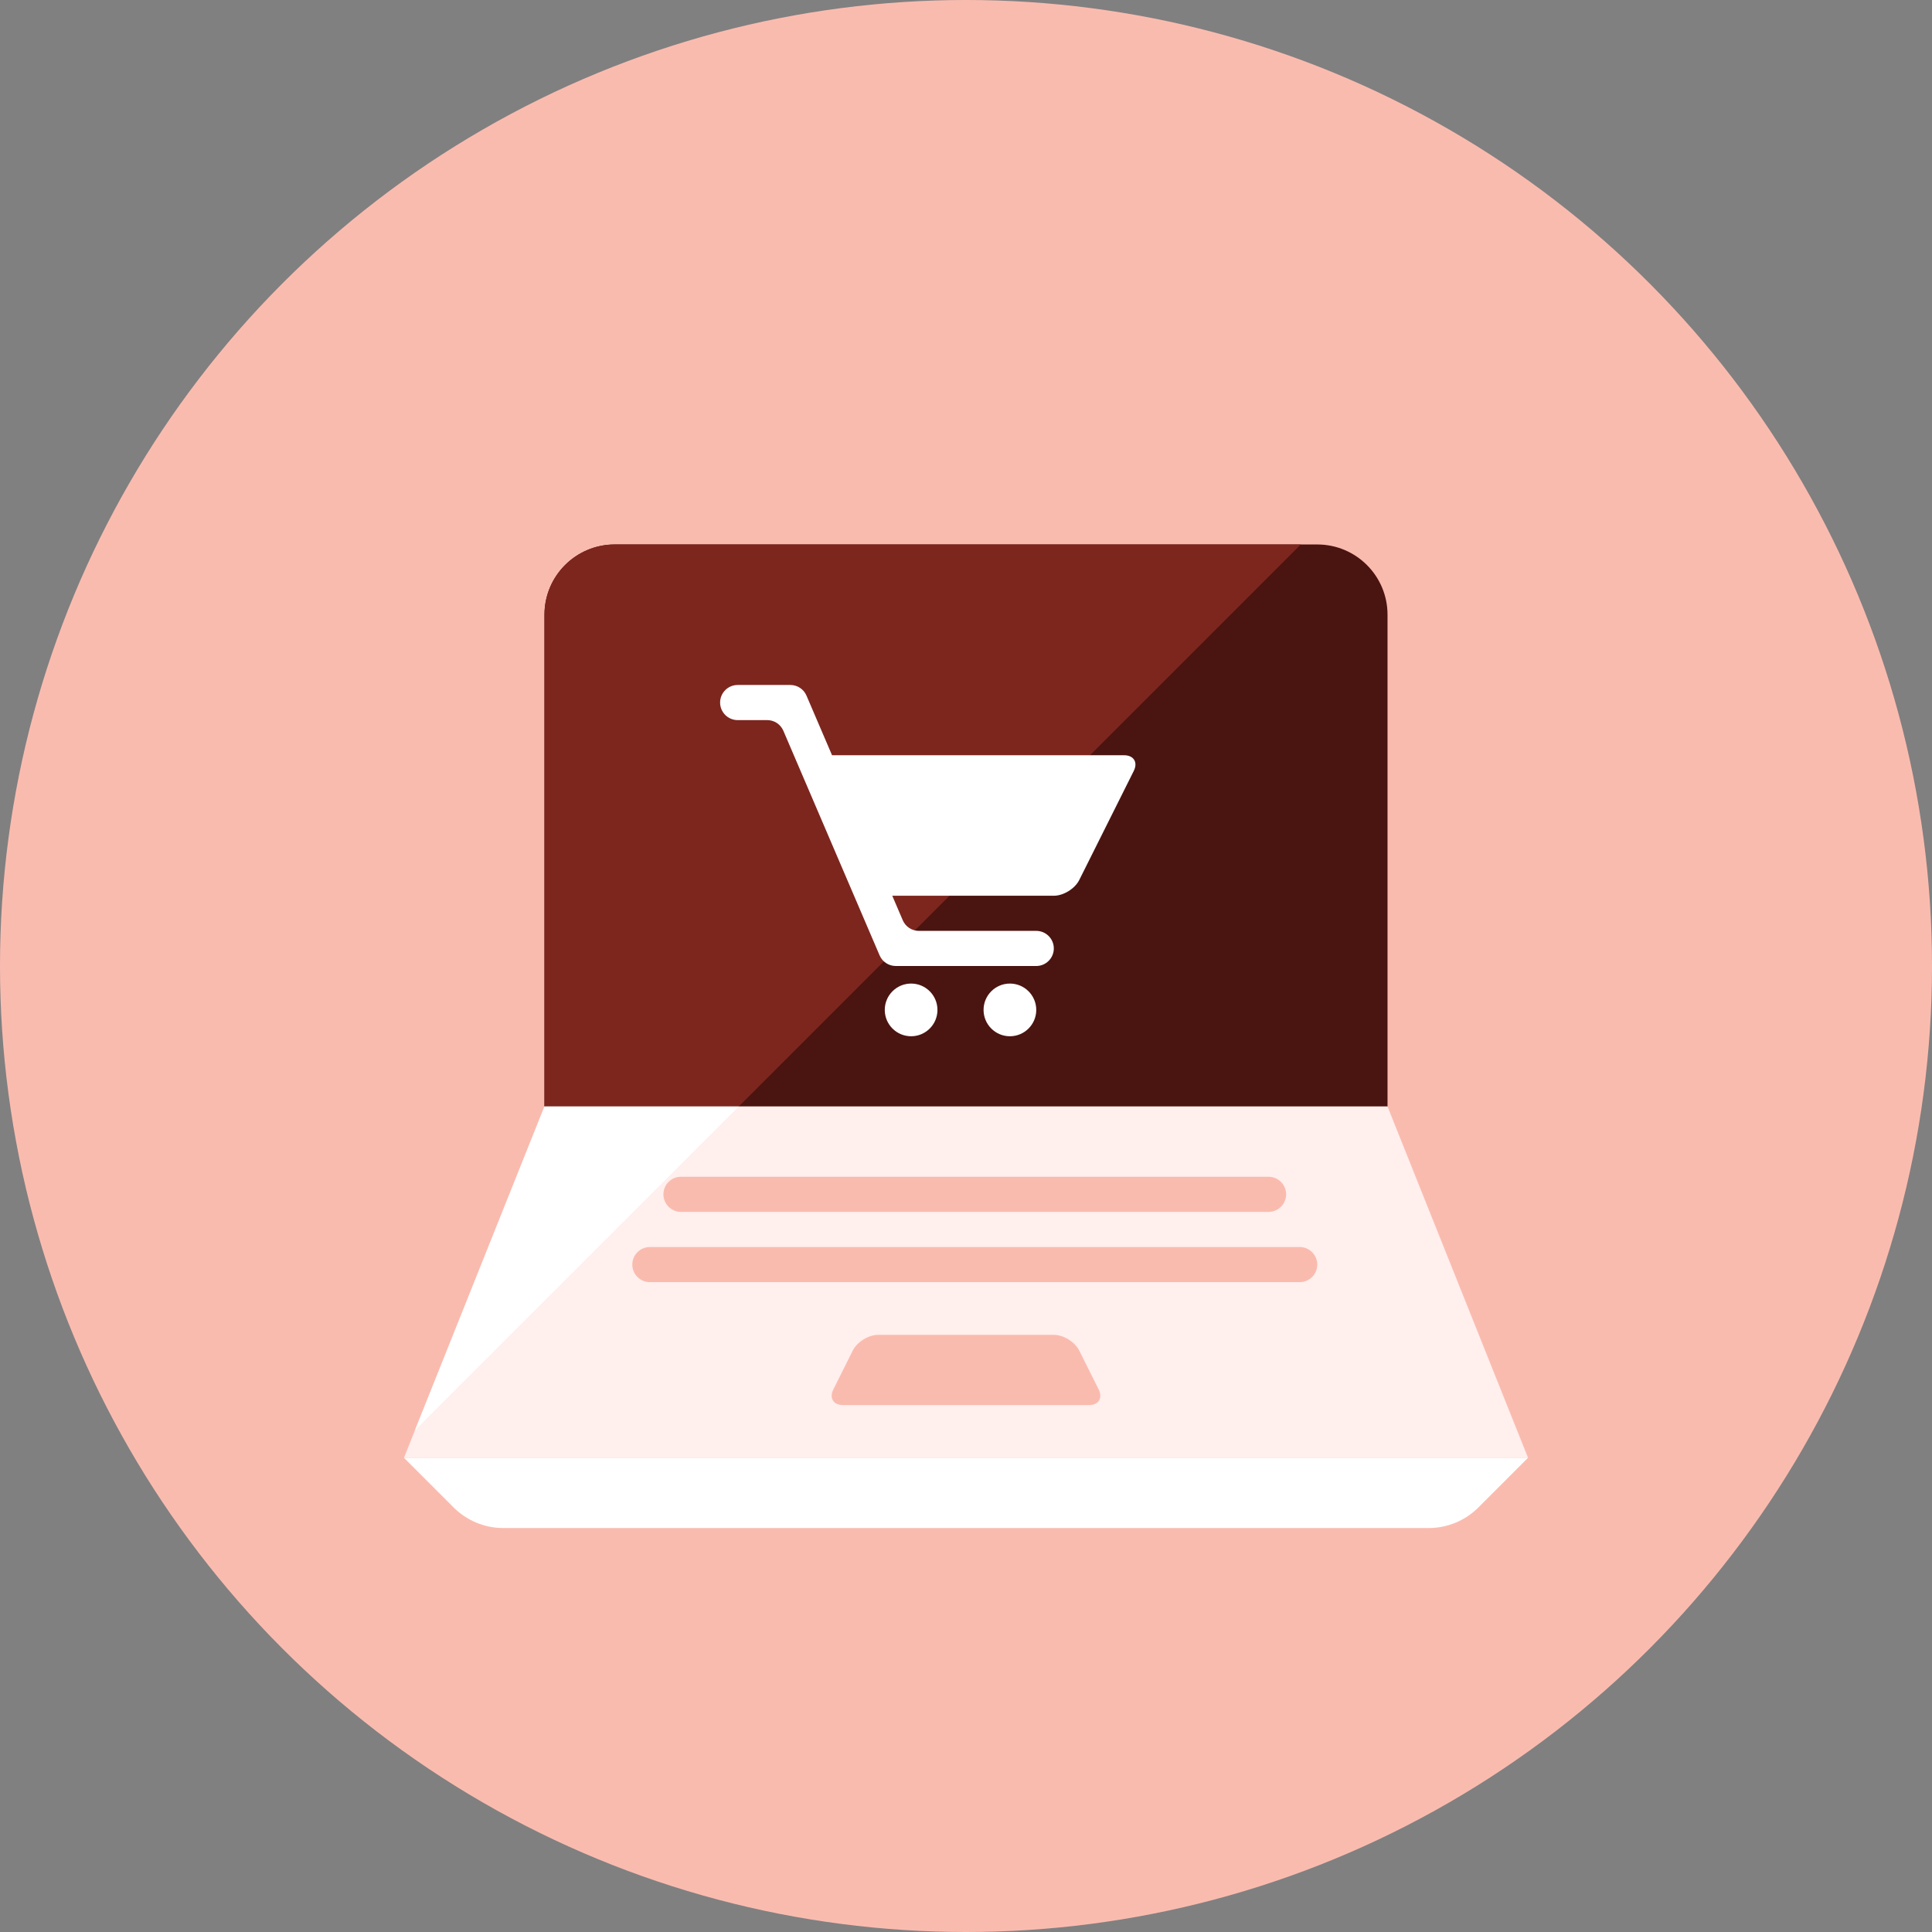 <?xml version="1.0" encoding="iso-8859-1"?>
<!-- Generator: Adobe Illustrator 17.1.0, SVG Export Plug-In . SVG Version: 6.00 Build 0)  -->
<!DOCTYPE svg PUBLIC "-//W3C//DTD SVG 1.0//EN" "http://www.w3.org/TR/2001/REC-SVG-20010904/DTD/svg10.dtd">
<svg version="1.0" xmlns="http://www.w3.org/2000/svg" xmlns:xlink="http://www.w3.org/1999/xlink" x="0px" y="0px" width="110px"
	 height="110px" viewBox="0 0 110 110" style="enable-background:new 0 0 110 110;" xml:space="preserve">
<rect x="0" y="0" width="110" height="110" fill="#808080" stroke="none"/>
<g id="Artboard" style="display:none;">
	
		<rect x="-817.5" y="-176.5" style="display:inline;fill:#808080;stroke:#000000;stroke-miterlimit:10;" width="1351" height="718"/>
</g>
<g id="R-Multicolor" style="display:none;">
	<circle style="display:inline;fill:#32BEA6;" cx="55" cy="55" r="55"/>
	<g style="display:inline;">
		<path style="fill:#3E3E3F;" d="M79,35c0-2.209-1.791-4-4-4H35c-2.209,0-4,1.791-4,4v28h48V35z"/>
		<path style="fill:#5B5C5F;" d="M31,35v28h11.062l32-32H35C32.791,31,31,32.791,31,35z"/>
		<path style="fill:#FFFFFF;" d="M84.172,85.828C83.421,86.579,82.404,87,81.343,87H28.657c-1.061,0-2.078-0.421-2.828-1.172L23,83
			h64L84.172,85.828z"/>
		<polygon style="fill:#F0F1F1;" points="79,63 31,63 23,83 87,83 		"/>
		<path style="fill:#CFD3D4;" d="M61.447,76.894C61.201,76.402,60.55,76,60,76H50c-0.55,0-1.201,0.402-1.447,0.894l-1.106,2.211
			C47.201,79.598,47.45,80,48,80h14c0.55,0,0.799-0.402,0.553-0.894L61.447,76.894z"/>
		<path style="fill:#CFD3D4;" d="M75,72c0,0.55-0.45,1-1,1H37c-0.55,0-1-0.45-1-1l0,0c0-0.55,0.45-1,1-1h37C74.55,71,75,71.45,75,72
			L75,72z"/>
		<path style="fill:#CFD3D4;" d="M73.227,68c0,0.55-0.45,1-1,1H38.773c-0.55,0-1-0.45-1-1l0,0c0-0.55,0.45-1,1-1h33.455
			C72.777,67,73.227,67.45,73.227,68L73.227,68z"/>
		<g>
			<path style="fill:#FFFFFF;" d="M64,43H47.374l-1.455-3.394C45.761,39.238,45.4,39,45,39h-3c-0.552,0-1,0.448-1,1s0.448,1,1,1
				h1.681c0.4,0,0.761,0.238,0.919,0.606l5.48,12.788C50.239,54.762,50.6,55,51,55h8c0.552,0,1-0.448,1-1s-0.448-1-1-1h-6.681
				c-0.4,0-0.761-0.238-0.919-0.606L50.802,51H60c0.55,0,1.201-0.402,1.447-0.895l3.105-6.211C64.799,43.402,64.55,43,64,43z"/>
			<circle style="fill:#FFFFFF;" cx="57.5" cy="57.5" r="1.5"/>
			<circle style="fill:#FFFFFF;" cx="51.875" cy="57.5" r="1.5"/>
		</g>
		<polygon style="fill:#FFFFFF;" points="42.062,63 31,63 23.625,81.438 		"/>
	</g>
</g>
<g id="Multicolor_1_" style="display:none;">
	<g style="display:inline;">
		<path style="fill:#3E3E3F;" d="M79,35c0-2.209-1.791-4-4-4H35c-2.209,0-4,1.791-4,4v28h48V35z"/>
		<path style="fill:#5B5C5F;" d="M31,35v28h11.062l32-32H35C32.791,31,31,32.791,31,35z"/>
		<path style="fill:#FFFFFF;" d="M84.172,85.828C83.421,86.579,82.404,87,81.343,87H28.657c-1.061,0-2.078-0.421-2.828-1.172L23,83
			h64L84.172,85.828z"/>
		<polygon style="fill:#F0F1F1;" points="79,63 31,63 23,83 87,83 		"/>
		<path style="fill:#CFD3D4;" d="M61.447,76.894C61.201,76.402,60.55,76,60,76H50c-0.55,0-1.201,0.402-1.447,0.894l-1.106,2.211
			C47.201,79.598,47.45,80,48,80h14c0.55,0,0.799-0.402,0.553-0.894L61.447,76.894z"/>
		<path style="fill:#CFD3D4;" d="M75,72c0,0.55-0.45,1-1,1H37c-0.55,0-1-0.45-1-1l0,0c0-0.55,0.45-1,1-1h37C74.55,71,75,71.45,75,72
			L75,72z"/>
		<path style="fill:#CFD3D4;" d="M73.227,68c0,0.55-0.45,1-1,1H38.773c-0.55,0-1-0.45-1-1l0,0c0-0.55,0.45-1,1-1h33.455
			C72.777,67,73.227,67.45,73.227,68L73.227,68z"/>
		<g>
			<path style="fill:#FFFFFF;" d="M64,43H47.374l-1.455-3.394C45.761,39.238,45.4,39,45,39h-3c-0.552,0-1,0.448-1,1s0.448,1,1,1
				h1.681c0.4,0,0.761,0.238,0.919,0.606l5.48,12.788C50.239,54.762,50.6,55,51,55h8c0.552,0,1-0.448,1-1s-0.448-1-1-1h-6.681
				c-0.4,0-0.761-0.238-0.919-0.606L50.802,51H60c0.55,0,1.201-0.402,1.447-0.895l3.105-6.211C64.799,43.402,64.55,43,64,43z"/>
			<circle style="fill:#FFFFFF;" cx="57.5" cy="57.5" r="1.5"/>
			<circle style="fill:#FFFFFF;" cx="51.875" cy="57.5" r="1.5"/>
		</g>
		<polygon style="fill:#FFFFFF;" points="42.062,63 31,63 23.625,81.438 		"/>
	</g>
</g>
<g id="Blue" style="display:none;">
	<g style="display:inline;">
		<g>
			<path style="fill:#0C333D;" d="M79,35c0-2.209-1.791-4-4-4H35c-2.209,0-4,1.791-4,4v28h48V35z"/>
		</g>
		<g>
			<path style="fill:#0F6175;" d="M31,35v28h11.062l32-32H35C32.791,31,31,32.791,31,35z"/>
		</g>
		<g>
			<path style="fill:#FFFFFF;" d="M84.172,85.829C83.421,86.579,82.404,87,81.343,87H28.657c-1.061,0-2.078-0.421-2.829-1.171L23,83
				h64L84.172,85.829z"/>
		</g>
		<g>
			<polygon style="fill:#E1F5FA;" points="79,63 31,63 23,83 87,83 			"/>
		</g>
		<g>
			<path style="fill:#81D2EB;" d="M61.447,76.895C61.201,76.403,60.55,76,60,76H50c-0.55,0-1.201,0.403-1.447,0.895l-1.105,2.212
				C47.201,79.598,47.45,80,48,80h14c0.55,0,0.799-0.402,0.553-0.894L61.447,76.895z"/>
		</g>
		<g>
			<path style="fill:#81D2EB;" d="M75,72c0,0.55-0.45,1-1,1H37c-0.55,0-1-0.45-1-1l0,0c0-0.55,0.45-1,1-1h37
				C74.55,71,75,71.45,75,72L75,72z"/>
		</g>
		<g>
			<path style="fill:#81D2EB;" d="M73.227,68c0,0.55-0.45,1-1,1H38.772c-0.55,0-1-0.45-1-1l0,0c0-0.55,0.45-1,1-1h33.455
				C72.777,67,73.227,67.45,73.227,68L73.227,68z"/>
		</g>
		<g>
			<g>
				<path style="fill:#FFFFFF;" d="M64,43H47.373l-1.455-3.394C45.761,39.238,45.4,39,45,39h-3c-0.552,0-1,0.448-1,1
					c0,0.552,0.448,1,1,1h1.682c0.4,0,0.761,0.238,0.919,0.606l5.48,12.788C50.239,54.762,50.6,55,51,55h8c0.552,0,1-0.448,1-1
					c0-0.552-0.448-1-1-1h-6.682c-0.4,0-0.761-0.238-0.919-0.606L50.802,51H60c0.55,0,1.201-0.402,1.447-0.894l3.105-6.211
					C64.799,43.402,64.55,43,64,43z"/>
			</g>
			<g>
				<circle style="fill:#FFFFFF;" cx="57.5" cy="57.5" r="1.5"/>
			</g>
			<g>
				<circle style="fill:#FFFFFF;" cx="51.875" cy="57.5" r="1.5"/>
			</g>
		</g>
		<g>
			<polygon style="fill:#FFFFFF;" points="42.062,63 31,63 23.625,81.438 			"/>
		</g>
	</g>
</g>
<g id="R-Blue" style="display:none;">
	<g style="display:inline;">
		<circle style="fill:#81D2EB;" cx="55" cy="55" r="55"/>
	</g>
	<g style="display:inline;">
		<g>
			<path style="fill:#0C333D;" d="M79,35c0-2.209-1.791-4-4-4H35c-2.209,0-4,1.791-4,4v28h48V35z"/>
		</g>
		<g>
			<path style="fill:#0F6175;" d="M31,35v28h11.062l32-32H35C32.791,31,31,32.791,31,35z"/>
		</g>
		<g>
			<path style="fill:#FFFFFF;" d="M84.172,85.829C83.421,86.579,82.404,87,81.343,87H28.657c-1.061,0-2.078-0.421-2.829-1.171L23,83
				h64L84.172,85.829z"/>
		</g>
		<g>
			<polygon style="fill:#E1F5FA;" points="79,63 31,63 23,83 87,83 			"/>
		</g>
		<g>
			<path style="fill:#81D2EB;" d="M61.447,76.895C61.201,76.403,60.55,76,60,76H50c-0.55,0-1.201,0.403-1.447,0.895l-1.105,2.212
				C47.201,79.598,47.45,80,48,80h14c0.55,0,0.799-0.402,0.553-0.894L61.447,76.895z"/>
		</g>
		<g>
			<path style="fill:#81D2EB;" d="M75,72c0,0.55-0.45,1-1,1H37c-0.55,0-1-0.45-1-1l0,0c0-0.55,0.45-1,1-1h37
				C74.55,71,75,71.45,75,72L75,72z"/>
		</g>
		<g>
			<path style="fill:#81D2EB;" d="M73.227,68c0,0.55-0.45,1-1,1H38.772c-0.55,0-1-0.45-1-1l0,0c0-0.55,0.45-1,1-1h33.455
				C72.777,67,73.227,67.45,73.227,68L73.227,68z"/>
		</g>
		<g>
			<g>
				<path style="fill:#FFFFFF;" d="M64,43H47.373l-1.455-3.394C45.761,39.238,45.4,39,45,39h-3c-0.552,0-1,0.448-1,1
					c0,0.552,0.448,1,1,1h1.682c0.4,0,0.761,0.238,0.919,0.606l5.48,12.788C50.239,54.762,50.6,55,51,55h8c0.552,0,1-0.448,1-1
					c0-0.552-0.448-1-1-1h-6.682c-0.4,0-0.761-0.238-0.919-0.606L50.802,51H60c0.55,0,1.201-0.402,1.447-0.894l3.105-6.211
					C64.799,43.402,64.55,43,64,43z"/>
			</g>
			<g>
				<circle style="fill:#FFFFFF;" cx="57.5" cy="57.5" r="1.5"/>
			</g>
			<g>
				<circle style="fill:#FFFFFF;" cx="51.875" cy="57.5" r="1.5"/>
			</g>
		</g>
		<g>
			<polygon style="fill:#FFFFFF;" points="42.062,63 31,63 23.625,81.438 			"/>
		</g>
	</g>
</g>
<g id="Green" style="display:none;">
	<g style="display:inline;">
		<g>
			<path style="fill:#0A3631;" d="M79,35c0-2.209-1.791-4-4-4H35c-2.209,0-4,1.791-4,4v28h48V35z"/>
		</g>
		<g>
			<path style="fill:#14635B;" d="M31,35v28h11.062l32-32H35C32.791,31,31,32.791,31,35z"/>
		</g>
		<g>
			<path style="fill:#FFFFFF;" d="M84.172,85.829C83.421,86.579,82.404,87,81.343,87H28.657c-1.061,0-2.078-0.421-2.829-1.171L23,83
				h64L84.172,85.829z"/>
		</g>
		<g>
			<polygon style="fill:#D7FCF9;" points="79,63 31,63 23,83 87,83 			"/>
		</g>
		<g>
			<path style="fill:#87E0C8;" d="M61.447,76.895C61.201,76.403,60.55,76,60,76H50c-0.55,0-1.201,0.403-1.447,0.895l-1.105,2.212
				C47.201,79.598,47.45,80,48,80h14c0.55,0,0.799-0.402,0.553-0.894L61.447,76.895z"/>
		</g>
		<g>
			<path style="fill:#87E0C8;" d="M75,72c0,0.55-0.45,1-1,1H37c-0.55,0-1-0.45-1-1l0,0c0-0.55,0.45-1,1-1h37
				C74.55,71,75,71.45,75,72L75,72z"/>
		</g>
		<g>
			<path style="fill:#87E0C8;" d="M73.228,68c0,0.55-0.45,1-1,1H38.772c-0.55,0-1-0.45-1-1l0,0c0-0.55,0.45-1,1-1h33.455
				C72.777,67,73.228,67.45,73.228,68L73.228,68z"/>
		</g>
		<g>
			<g>
				<path style="fill:#FFFFFF;" d="M64,43H47.374l-1.455-3.394C45.761,39.238,45.4,39,45,39h-3c-0.552,0-1,0.448-1,1
					c0,0.552,0.448,1,1,1h1.682c0.4,0,0.761,0.238,0.919,0.606l5.48,12.788C50.239,54.762,50.6,55,51,55h8c0.552,0,1-0.448,1-1
					c0-0.552-0.448-1-1-1h-6.682c-0.4,0-0.761-0.238-0.919-0.606L50.802,51H60c0.55,0,1.201-0.402,1.447-0.894l3.105-6.211
					C64.799,43.402,64.55,43,64,43z"/>
			</g>
			<g>
				<circle style="fill:#FFFFFF;" cx="57.5" cy="57.5" r="1.5"/>
			</g>
			<g>
				<circle style="fill:#FFFFFF;" cx="51.875" cy="57.5" r="1.5"/>
			</g>
		</g>
		<g>
			<polygon style="fill:#FFFFFF;" points="42.062,63 31,63 23.625,81.438 			"/>
		</g>
	</g>
</g>
<g id="R-Green" style="display:none;">
	<g style="display:inline;">
		<circle style="fill:#87E0C8;" cx="55" cy="55" r="55"/>
	</g>
	<g style="display:inline;">
		<g>
			<path style="fill:#0A3631;" d="M79,35c0-2.209-1.791-4-4-4H35c-2.209,0-4,1.791-4,4v28h48V35z"/>
		</g>
		<g>
			<path style="fill:#14635B;" d="M31,35v28h11.062l32-32H35C32.791,31,31,32.791,31,35z"/>
		</g>
		<g>
			<path style="fill:#FFFFFF;" d="M84.172,85.829C83.421,86.579,82.404,87,81.343,87H28.657c-1.061,0-2.078-0.421-2.829-1.171L23,83
				h64L84.172,85.829z"/>
		</g>
		<g>
			<polygon style="fill:#D7FCF9;" points="79,63 31,63 23,83 87,83 			"/>
		</g>
		<g>
			<path style="fill:#87E0C8;" d="M61.447,76.895C61.201,76.403,60.55,76,60,76H50c-0.55,0-1.201,0.403-1.447,0.895l-1.105,2.212
				C47.201,79.598,47.45,80,48,80h14c0.55,0,0.799-0.402,0.553-0.894L61.447,76.895z"/>
		</g>
		<g>
			<path style="fill:#87E0C8;" d="M75,72c0,0.55-0.45,1-1,1H37c-0.55,0-1-0.45-1-1l0,0c0-0.55,0.45-1,1-1h37
				C74.55,71,75,71.45,75,72L75,72z"/>
		</g>
		<g>
			<path style="fill:#87E0C8;" d="M73.227,68c0,0.55-0.45,1-1,1H38.772c-0.55,0-1-0.45-1-1l0,0c0-0.55,0.45-1,1-1h33.455
				C72.777,67,73.227,67.45,73.227,68L73.227,68z"/>
		</g>
		<g>
			<g>
				<path style="fill:#FFFFFF;" d="M64,43H47.373l-1.455-3.394C45.761,39.238,45.4,39,45,39h-3c-0.552,0-1,0.448-1,1
					c0,0.552,0.448,1,1,1h1.682c0.4,0,0.761,0.238,0.919,0.606l5.48,12.788C50.239,54.762,50.6,55,51,55h8c0.552,0,1-0.448,1-1
					c0-0.552-0.448-1-1-1h-6.682c-0.4,0-0.761-0.238-0.919-0.606L50.802,51H60c0.55,0,1.201-0.402,1.447-0.894l3.105-6.211
					C64.799,43.402,64.55,43,64,43z"/>
			</g>
			<g>
				<circle style="fill:#FFFFFF;" cx="57.5" cy="57.5" r="1.5"/>
			</g>
			<g>
				<circle style="fill:#FFFFFF;" cx="51.875" cy="57.5" r="1.5"/>
			</g>
		</g>
		<g>
			<polygon style="fill:#FFFFFF;" points="42.062,63 31,63 23.625,81.438 			"/>
		</g>
	</g>
</g>
<g id="Red" style="display:none;">
	<g style="display:inline;">
		<g>
			<path style="fill:#4A1410;" d="M79,35c0-2.209-1.791-4-4-4H35c-2.209,0-4,1.791-4,4v28h48V35z"/>
		</g>
		<g>
			<path style="fill:#7D261E;" d="M31,35v28h11.062l32-32H35C32.791,31,31,32.791,31,35z"/>
		</g>
		<g>
			<path style="fill:#FFFFFF;" d="M84.172,85.829C83.421,86.579,82.404,87,81.343,87H28.657c-1.061,0-2.078-0.421-2.829-1.171L23,83
				h64L84.172,85.829z"/>
		</g>
		<g>
			<polygon style="fill:#FFEFED;" points="79,63 31,63 23,83 87,83 			"/>
		</g>
		<g>
			<path style="fill:#FABBAF;" d="M61.447,76.895C61.201,76.403,60.55,76,60,76H50c-0.55,0-1.201,0.403-1.447,0.895l-1.105,2.212
				C47.201,79.598,47.45,80,48,80h14c0.55,0,0.799-0.402,0.553-0.894L61.447,76.895z"/>
		</g>
		<g>
			<path style="fill:#FABBAF;" d="M75,72c0,0.55-0.45,1-1,1H37c-0.55,0-1-0.45-1-1l0,0c0-0.55,0.45-1,1-1h37
				C74.55,71,75,71.45,75,72L75,72z"/>
		</g>
		<g>
			<path style="fill:#FABBAF;" d="M73.228,68c0,0.55-0.45,1-1,1H38.772c-0.55,0-1-0.45-1-1l0,0c0-0.55,0.45-1,1-1h33.455
				C72.777,67,73.228,67.45,73.228,68L73.228,68z"/>
		</g>
		<g>
			<g>
				<path style="fill:#FFFFFF;" d="M64,43H47.374l-1.455-3.394C45.761,39.238,45.4,39,45,39h-3c-0.552,0-1,0.448-1,1
					c0,0.552,0.448,1,1,1h1.682c0.4,0,0.761,0.238,0.919,0.606l5.48,12.788C50.239,54.762,50.6,55,51,55h8c0.552,0,1-0.448,1-1
					c0-0.552-0.448-1-1-1h-6.682c-0.4,0-0.761-0.238-0.919-0.606L50.802,51H60c0.55,0,1.201-0.402,1.447-0.894l3.105-6.211
					C64.799,43.402,64.55,43,64,43z"/>
			</g>
			<g>
				<circle style="fill:#FFFFFF;" cx="57.5" cy="57.5" r="1.5"/>
			</g>
			<g>
				<circle style="fill:#FFFFFF;" cx="51.875" cy="57.5" r="1.5"/>
			</g>
		</g>
		<g>
			<polygon style="fill:#FFFFFF;" points="42.062,63 31,63 23.625,81.438 			"/>
		</g>
	</g>
</g>
<g id="R-Red">
	<g>
		<circle style="fill:#FABBAF;" cx="55" cy="55" r="55"/>
	</g>
	<g>
		<g>
			<path style="fill:#4A1410;" d="M79,35c0-2.209-1.791-4-4-4H35c-2.209,0-4,1.791-4,4v28h48V35z"/>
		</g>
		<g>
			<path style="fill:#7D261E;" d="M31,35v28h11.062l32-32H35C32.791,31,31,32.791,31,35z"/>
		</g>
		<g>
			<path style="fill:#FFFFFF;" d="M84.172,85.829C83.421,86.579,82.404,87,81.343,87H28.657c-1.061,0-2.078-0.421-2.829-1.171L23,83
				h64L84.172,85.829z"/>
		</g>
		<g>
			<polygon style="fill:#FFEFED;" points="79,63 31,63 23,83 87,83 			"/>
		</g>
		<g>
			<path style="fill:#FABBAF;" d="M61.447,76.895C61.201,76.403,60.55,76,60,76H50c-0.55,0-1.201,0.403-1.447,0.895l-1.105,2.212
				C47.201,79.598,47.45,80,48,80h14c0.55,0,0.799-0.402,0.553-0.894L61.447,76.895z"/>
		</g>
		<g>
			<path style="fill:#FABBAF;" d="M75,72c0,0.55-0.45,1-1,1H37c-0.55,0-1-0.45-1-1l0,0c0-0.55,0.45-1,1-1h37
				C74.55,71,75,71.45,75,72L75,72z"/>
		</g>
		<g>
			<path style="fill:#FABBAF;" d="M73.227,68c0,0.55-0.45,1-1,1H38.772c-0.55,0-1-0.45-1-1l0,0c0-0.55,0.45-1,1-1h33.455
				C72.777,67,73.227,67.45,73.227,68L73.227,68z"/>
		</g>
		<g>
			<g>
				<path style="fill:#FFFFFF;" d="M64,43H47.373l-1.455-3.394C45.761,39.238,45.4,39,45,39h-3c-0.552,0-1,0.448-1,1
					c0,0.552,0.448,1,1,1h1.682c0.4,0,0.761,0.238,0.919,0.606l5.48,12.788C50.239,54.762,50.6,55,51,55h8c0.552,0,1-0.448,1-1
					c0-0.552-0.448-1-1-1h-6.682c-0.4,0-0.761-0.238-0.919-0.606L50.802,51H60c0.55,0,1.201-0.402,1.447-0.894l3.105-6.211
					C64.799,43.402,64.55,43,64,43z"/>
			</g>
			<g>
				<circle style="fill:#FFFFFF;" cx="57.5" cy="57.5" r="1.5"/>
			</g>
			<g>
				<circle style="fill:#FFFFFF;" cx="51.875" cy="57.5" r="1.5"/>
			</g>
		</g>
		<g>
			<polygon style="fill:#FFFFFF;" points="42.062,63 31,63 23.625,81.438 			"/>
		</g>
	</g>
</g>
<g id="Yellow" style="display:none;">
	<g style="display:inline;">
		<g>
			<path style="fill:#3D320C;" d="M79,35c0-2.209-1.791-4-4-4H35c-2.209,0-4,1.791-4,4v28h48V35z"/>
		</g>
		<g>
			<path style="fill:#66510D;" d="M31,35v28h11.062l32-32H35C32.791,31,31,32.791,31,35z"/>
		</g>
		<g>
			<path style="fill:#FFFFFF;" d="M84.172,85.829C83.421,86.579,82.404,87,81.343,87H28.657c-1.061,0-2.078-0.421-2.829-1.171L23,83
				h64L84.172,85.829z"/>
		</g>
		<g>
			<polygon style="fill:#FFF5D9;" points="79,63 31,63 23,83 87,83 			"/>
		</g>
		<g>
			<path style="fill:#FFD75E;" d="M61.447,76.895C61.201,76.403,60.55,76,60,76H50c-0.55,0-1.201,0.403-1.447,0.895l-1.105,2.212
				C47.201,79.598,47.45,80,48,80h14c0.55,0,0.799-0.402,0.553-0.894L61.447,76.895z"/>
		</g>
		<g>
			<path style="fill:#FFD75E;" d="M75,72c0,0.55-0.45,1-1,1H37c-0.55,0-1-0.45-1-1l0,0c0-0.55,0.45-1,1-1h37
				C74.55,71,75,71.45,75,72L75,72z"/>
		</g>
		<g>
			<path style="fill:#FFD75E;" d="M73.227,68c0,0.55-0.45,1-1,1H38.772c-0.55,0-1-0.45-1-1l0,0c0-0.55,0.45-1,1-1h33.455
				C72.777,67,73.227,67.45,73.227,68L73.227,68z"/>
		</g>
		<g>
			<g>
				<path style="fill:#FFFFFF;" d="M64,43H47.373l-1.455-3.394C45.761,39.238,45.4,39,45,39h-3c-0.552,0-1,0.448-1,1
					c0,0.552,0.448,1,1,1h1.682c0.4,0,0.761,0.238,0.919,0.606l5.48,12.788C50.239,54.762,50.6,55,51,55h8c0.552,0,1-0.448,1-1
					c0-0.552-0.448-1-1-1h-6.682c-0.4,0-0.761-0.238-0.919-0.606L50.802,51H60c0.55,0,1.201-0.402,1.447-0.894l3.105-6.211
					C64.799,43.402,64.55,43,64,43z"/>
			</g>
			<g>
				<circle style="fill:#FFFFFF;" cx="57.5" cy="57.5" r="1.5"/>
			</g>
			<g>
				<circle style="fill:#FFFFFF;" cx="51.875" cy="57.5" r="1.5"/>
			</g>
		</g>
		<g>
			<polygon style="fill:#FFFFFF;" points="42.062,63 31,63 23.625,81.438 			"/>
		</g>
	</g>
</g>
<g id="R-Yellow" style="display:none;">
	<g style="display:inline;">
		<circle style="fill:#FFD75E;" cx="55" cy="55" r="55"/>
	</g>
	<g style="display:inline;">
		<g>
			<path style="fill:#3D320C;" d="M79,35c0-2.209-1.791-4-4-4H35c-2.209,0-4,1.791-4,4v28h48V35z"/>
		</g>
		<g>
			<path style="fill:#66510D;" d="M31,35v28h11.062l32-32H35C32.791,31,31,32.791,31,35z"/>
		</g>
		<g>
			<path style="fill:#FFFFFF;" d="M84.172,85.829C83.421,86.579,82.404,87,81.343,87H28.657c-1.061,0-2.078-0.421-2.829-1.171L23,83
				h64L84.172,85.829z"/>
		</g>
		<g>
			<polygon style="fill:#FFF5D9;" points="79,63 31,63 23,83 87,83 			"/>
		</g>
		<g>
			<path style="fill:#FFD75E;" d="M61.447,76.895C61.201,76.403,60.55,76,60,76H50c-0.55,0-1.201,0.403-1.447,0.895l-1.105,2.212
				C47.201,79.598,47.45,80,48,80h14c0.55,0,0.799-0.402,0.553-0.894L61.447,76.895z"/>
		</g>
		<g>
			<path style="fill:#FFD75E;" d="M75,72c0,0.55-0.45,1-1,1H37c-0.55,0-1-0.45-1-1l0,0c0-0.55,0.45-1,1-1h37
				C74.55,71,75,71.45,75,72L75,72z"/>
		</g>
		<g>
			<path style="fill:#FFD75E;" d="M73.228,68c0,0.55-0.45,1-1,1H38.773c-0.55,0-1-0.45-1-1l0,0c0-0.55,0.45-1,1-1h33.455
				C72.777,67,73.228,67.45,73.228,68L73.228,68z"/>
		</g>
		<g>
			<g>
				<path style="fill:#FFFFFF;" d="M64,43H47.374l-1.455-3.394C45.761,39.238,45.4,39,45,39h-3c-0.552,0-1,0.448-1,1
					c0,0.552,0.448,1,1,1h1.682c0.4,0,0.761,0.238,0.919,0.606l5.48,12.788C50.239,54.762,50.6,55,51,55h8c0.552,0,1-0.448,1-1
					c0-0.552-0.448-1-1-1h-6.682c-0.4,0-0.761-0.238-0.919-0.606L50.802,51H60c0.55,0,1.201-0.402,1.447-0.894l3.105-6.211
					C64.799,43.402,64.55,43,64,43z"/>
			</g>
			<g>
				<circle style="fill:#FFFFFF;" cx="57.5" cy="57.5" r="1.5"/>
			</g>
			<g>
				<circle style="fill:#FFFFFF;" cx="51.875" cy="57.5" r="1.5"/>
			</g>
		</g>
		<g>
			<polygon style="fill:#FFFFFF;" points="42.063,63 31,63 23.625,81.438 			"/>
		</g>
	</g>
</g>
</svg>
